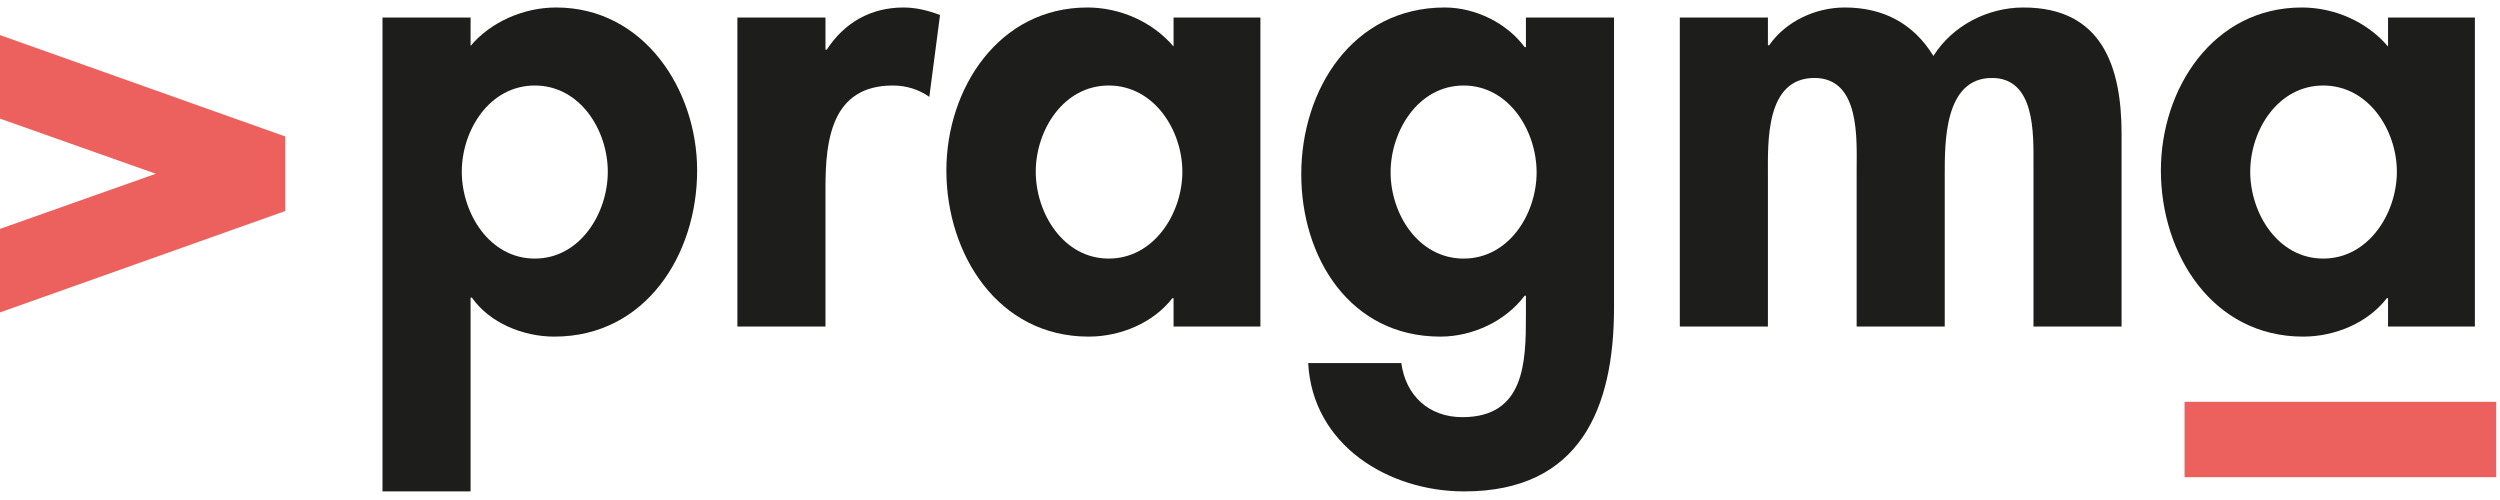 <?xml version="1.0" encoding="utf-8"?>
<!-- Generator: Adobe Illustrator 22.0.1, SVG Export Plug-In . SVG Version: 6.00 Build 0)  -->
<svg width="210px" height="42px" viewBox="0 0 634 123" version="1.1" xmlns="http://www.w3.org/2000/svg" xmlns:xlink="http://www.w3.org/1999/xlink">
  <!-- Generator: Sketch 51.1 (57501) - http://www.bohemiancoding.com/sketch -->
  <defs></defs>
  <g id="Page-1" stroke="none" stroke-width="1" fill="none" fill-rule="evenodd">
      <g id="pragma-logo-RGB-template-01" transform="translate(-83, -100)">
          <path d="M218.623,163.675 C207.136,163.675 200.11,152.184 200.11,141.65 C200.11,131.12 207.136,119.787 218.623,119.787 C230.11,119.787 237.136,131.12 237.136,141.65 C237.136,152.184 230.11,163.675 218.623,163.675 Z M224.05,100 C215.751,100 207.452,103.671 202.341,109.735 L202.341,102.551 L180,102.551 L180,222.721 L202.341,222.721 L202.341,173.568 L202.666,173.568 C207.136,179.953 215.589,183.465 223.572,183.465 C246.709,183.465 259.794,162.717 259.794,141.333 C259.794,120.744 246.23,100 224.05,100 Z" id="Fill-1" fill="#1D1D1B"></path>
          <path d="M292.667,110.693 L292.342,110.693 L292.342,102.551 L270,102.551 L270,180.91 L292.342,180.91 L292.342,145.641 C292.342,133.513 293.94,119.787 309.419,119.787 C312.769,119.787 315.966,120.744 318.675,122.662 L321.393,101.915 C318.521,100.795 315.325,100 312.137,100 C303.838,100 297.137,103.829 292.667,110.693" id="Fill-2" fill="#1D1D1B"></path>
          <path d="M364.179,163.675 C352.684,163.675 345.667,152.184 345.667,141.65 C345.667,131.12 352.684,119.787 364.179,119.787 C375.667,119.787 382.846,131.12 382.846,141.65 C382.846,152.184 375.667,163.675 364.179,163.675 Z M380.615,109.893 C375.188,103.509 366.889,100 358.752,100 C336.248,100 323,120.586 323,141.333 C323,162.555 336.085,183.465 359.068,183.465 C367.205,183.465 375.504,179.953 380.298,173.73 L380.615,173.73 L380.615,180.91 L402.641,180.91 L402.641,102.551 L380.615,102.551 L380.615,109.893 Z" id="Fill-3" fill="#1D1D1B"></path>
          <path d="M454.171,163.675 C442.684,163.675 435.658,152.342 435.658,141.812 C435.658,131.278 442.684,119.787 454.171,119.787 C465.666,119.787 472.684,131.278 472.684,141.812 C472.684,152.342 465.666,163.675 454.171,163.675 Z M469.974,110.051 L469.65,110.051 C465.188,103.987 457.205,100 449.385,100 C426.086,100 413,120.744 413,142.291 C413,163.354 425.29,183.465 448.265,183.465 C456.565,183.465 464.863,179.474 469.65,173.09 L469.974,173.09 L469.974,178.196 C469.974,190.008 469.65,203.892 453.855,203.892 C445.394,203.892 439.487,198.465 438.376,190.167 L414.752,190.167 C415.872,211.072 435.18,222.721 454.333,222.721 C483.692,222.721 492.316,201.658 492.316,176.124 L492.316,102.551 L469.974,102.551 L469.974,110.051 Z" id="Fill-4" fill="#1D1D1B"></path>
          <path d="M596.136,100 C587.042,100 578.102,104.629 573.315,112.287 C568.213,103.987 560.547,100 550.811,100 C543.632,100 535.974,103.351 531.666,109.573 L531.342,109.573 L531.342,102.551 L509,102.551 L509,180.91 L531.342,180.91 L531.342,142.449 C531.342,134.15 530.709,117.872 543.153,117.872 C554.803,117.872 553.846,133.513 553.846,141.171 L553.846,180.91 L576.187,180.91 L576.187,142.449 C576.187,134.312 576.033,117.872 588.161,117.872 C599.17,117.872 598.691,132.077 598.691,139.735 L598.691,180.91 L621.033,180.91 L621.033,132.077 C621.033,115 616.085,100 596.136,100" id="Fill-5" fill="#1D1D1B"></path>
          <path d="M672.17,119.787 C683.667,119.787 690.845,131.12 690.845,141.65 C690.845,152.184 683.667,163.675 672.17,163.675 C660.683,163.675 653.658,152.184 653.658,141.65 C653.658,131.12 660.683,119.787 672.17,119.787 Z M667.068,183.465 C675.205,183.465 683.503,179.953 688.291,173.73 L688.607,173.73 L688.607,180.91 L710.632,180.91 L710.632,102.551 L688.607,102.551 L688.607,109.893 C683.187,103.509 674.888,100 666.744,100 C644.248,100 631,120.586 631,141.333 C631,162.555 644.085,183.465 667.068,183.465 Z" id="Fill-6" fill="#1D1D1B"></path>
          <polyline id="Fill-7" fill="#EC615D" points="83 128.186 122.508 142.164 83 156.142 83 177.327 155.331 151.619 155.331 132.709 83 107 83 128.186"></polyline>
          <polygon id="Fill-8" fill="#EC615D" points="637 219.117 716.04 219.117 716.04 200 637 200"></polygon>
      </g>
  </g>
</svg>
